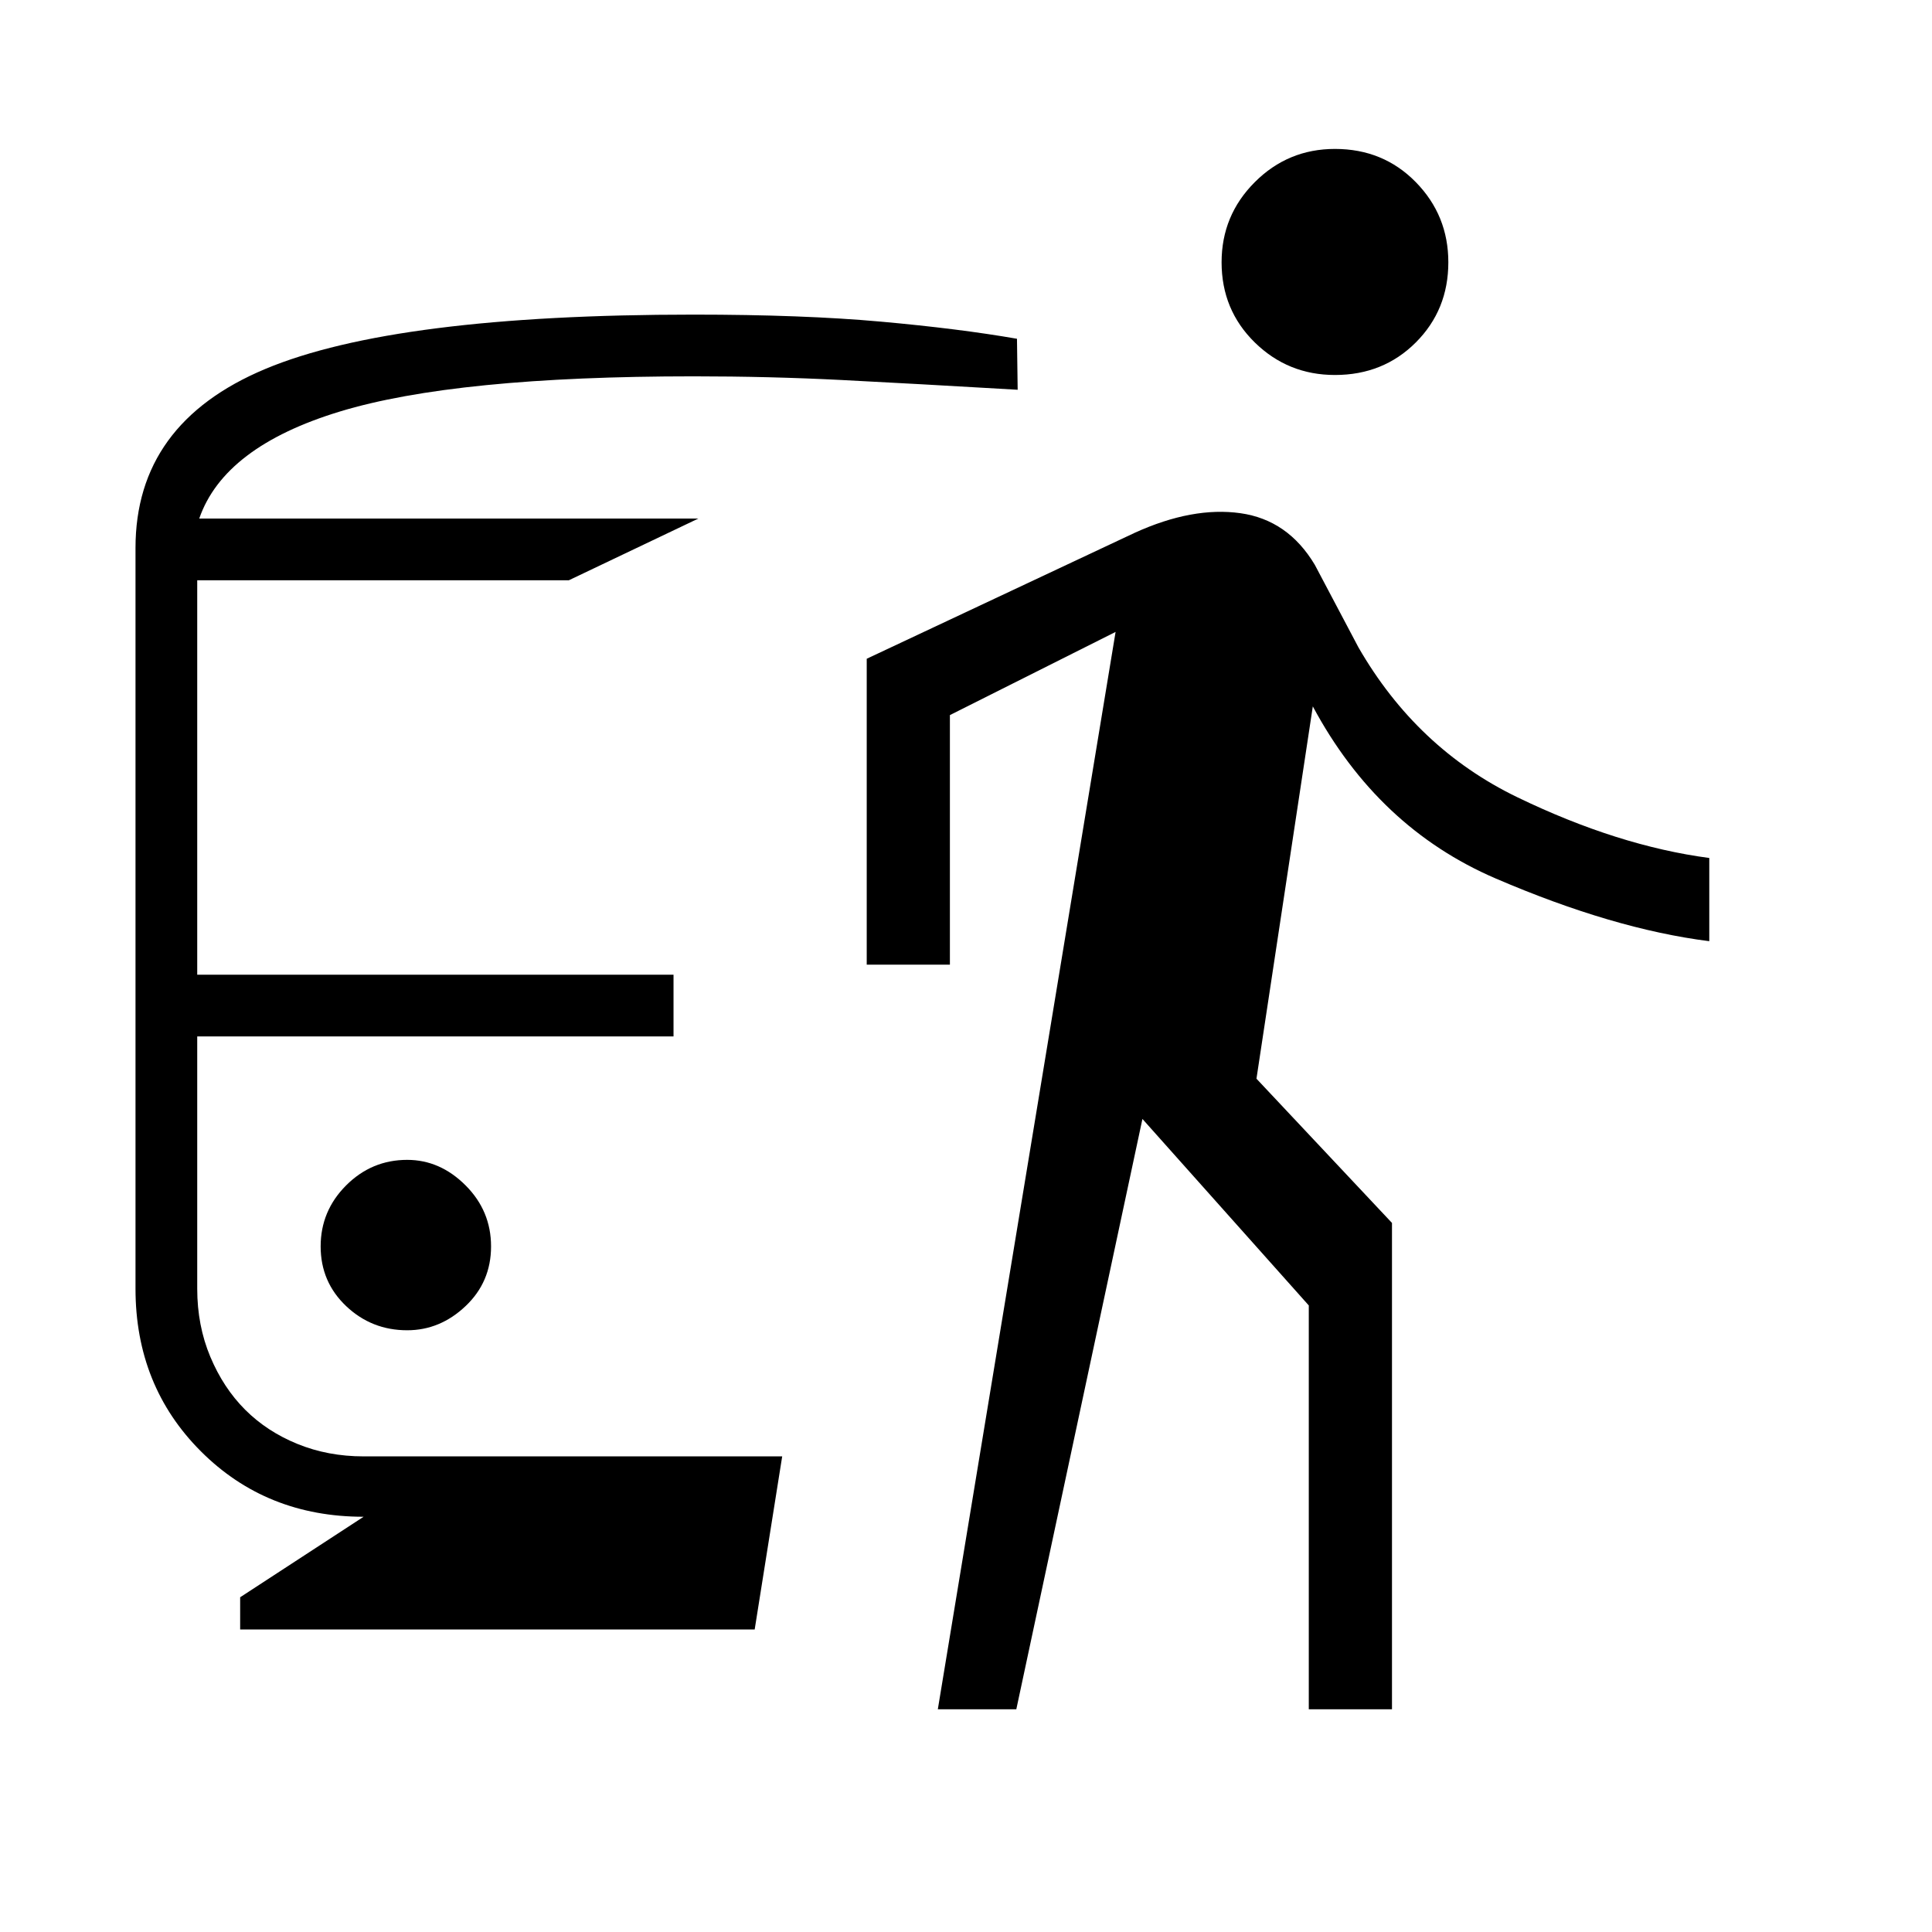 <svg xmlns="http://www.w3.org/2000/svg" height="40" viewBox="0 -960 960 960" width="40"><path d="M202.33-299q16.34 0 29-12Q244-323 244-340.67q0-17.66-12.67-30.33-12.66-12.67-29-12.67-17.66 0-30.33 12.67-12.67 12.67-12.67 30.33Q159.33-323 172-311t30.33 12Zm-83 148.67v-16l61.34-40q-48.34 0-80.84-32.5t-32.5-80.84v-368q0-62 64.5-89t212.84-27q54.33 0 93.16 3.5 38.84 3.5 67.5 8.5l.34 25.34q-51.34-3-87.34-4.84-36-1.83-73.66-1.83-118.34 0-175.84 17.5T99-702.33h248l-64.33 30.66H98v196h236.67V-445H98v125.33q0 18.34 6.5 33.84 6.5 15.5 17.33 26.33 10.84 10.83 26 17 15.17 6.17 32.84 6.17h208l-13.67 86H119.33ZM466-110.67 554.33-646 472-604.67v124h-41.33v-152L564-695.33q28.67-13 52.33-9.67 23.67 3.33 37 25.67l21.67 41q29 50.33 79 74.5 50 24.16 95.33 30.16v41.34q-47.66-6-106.16-31.17T652.33-609l-28 185 67.34 71.67v241.66h-41.34v-200.66L567.67-404 505-110.67h-39Zm197.33-663q-23.33 0-39.83-16.16Q607-806 607-829.67q0-23.33 16.5-39.83t39.83-16.5q24 0 40.17 16.5t16.17 39.83q0 23.67-16.17 39.84-16.17 16.16-40.17 16.16Z"/></svg>